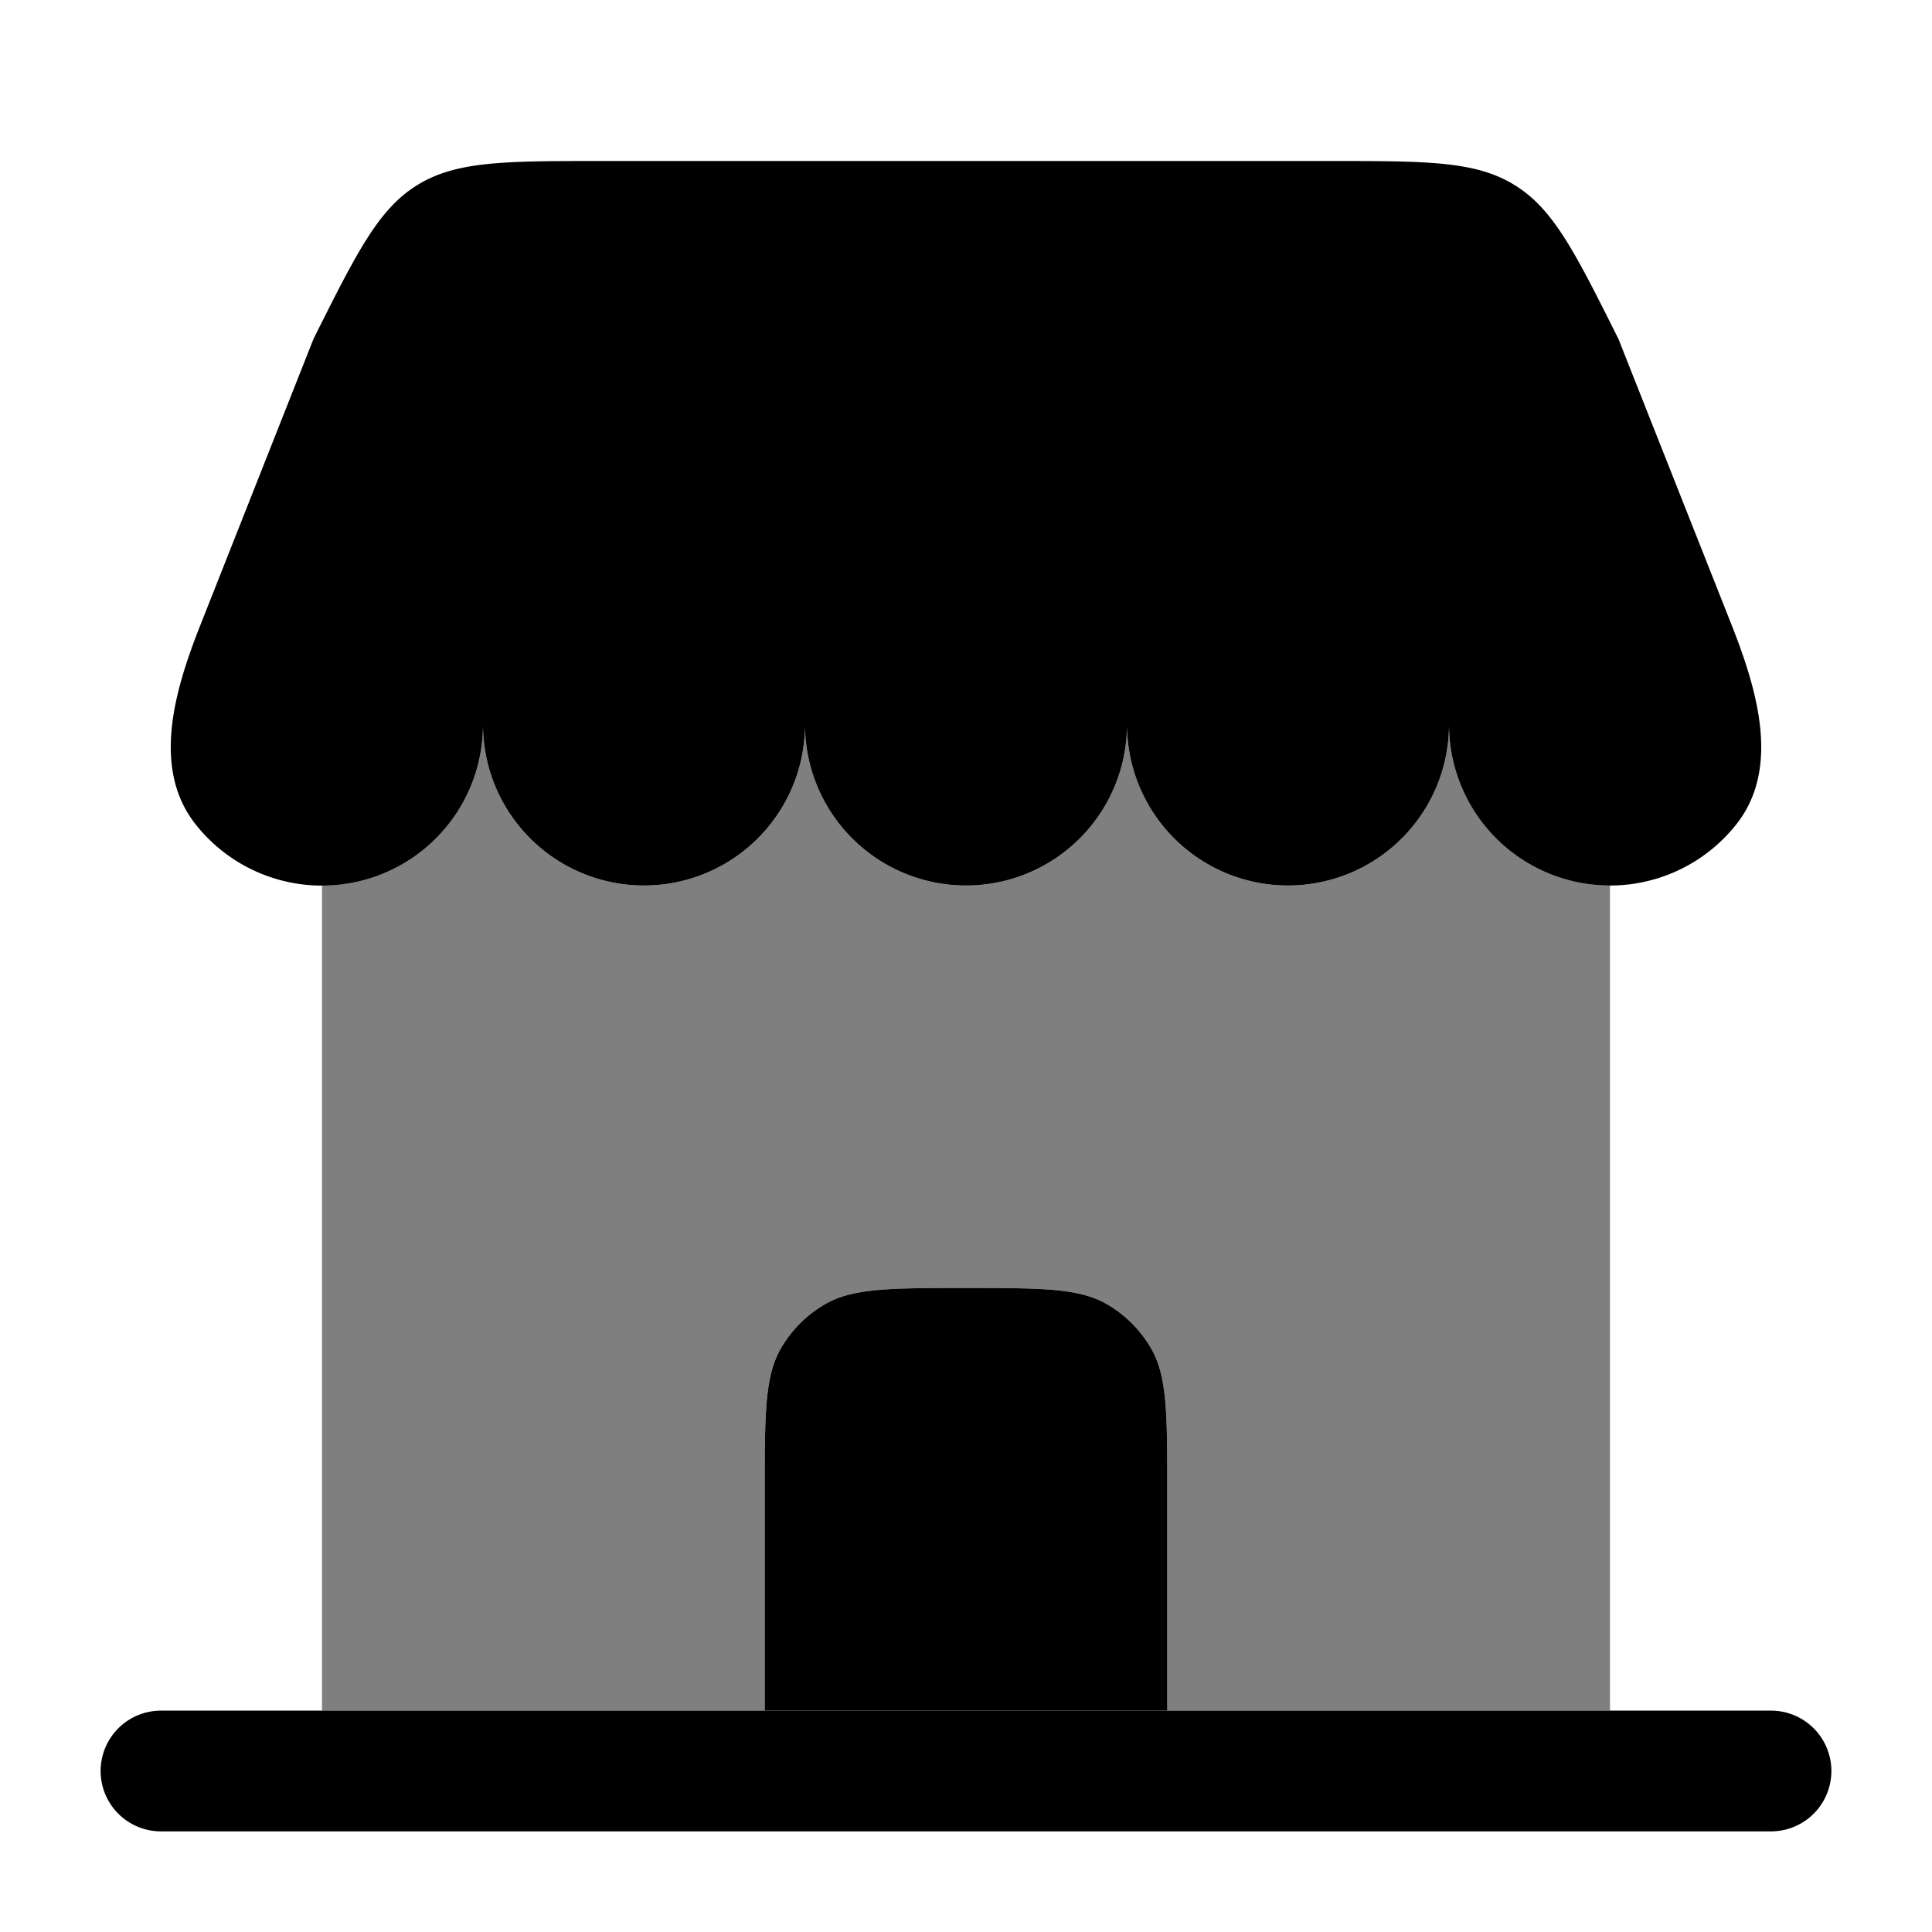 <svg viewBox="0 0 24 24"><path fill="currentColor" d="M16.528 2H7.472c-1.203 0-1.804 0-2.288.299c-.483.298-.752.836-1.29 1.912L2.491 7.76c-.325.82-.608 1.786-.062 2.479A2 2 0 0 0 6 9a2 2 0 1 0 4 0a2 2 0 1 0 4 0a2 2 0 1 0 4 0a2 2 0 0 0 3.571 1.238c.546-.693.262-1.659-.062-2.479l-1.404-3.548c-.538-1.076-.806-1.614-1.29-1.912C18.332 2 17.73 2 16.528 2M9.5 21.25V18.5c0-.935 0-1.402.201-1.75a1.5 1.5 0 0 1 .549-.549C10.598 16 11.065 16 12 16s1.402 0 1.75.201a1.5 1.5 0 0 1 .549.549c.201.348.201.815.201 1.75v2.75z"/><path fill="currentColor" fill-rule="evenodd" d="M4 11a2 2 0 0 0 2-2a2 2 0 1 0 4 0a2 2 0 1 0 4 0a2 2 0 1 0 4 0a2 2 0 0 0 2 2v10.25h-5.5V18.5c0-.935 0-1.402-.201-1.75a1.5 1.5 0 0 0-.549-.549C13.402 16 12.935 16 12 16s-1.402 0-1.75.201a1.5 1.5 0 0 0-.549.549c-.201.348-.201.815-.201 1.75v2.75H4z" clip-rule="evenodd" opacity=".5"/><path fill="currentColor" d="M14.5 21.25H2a.75.75 0 0 0 0 1.5h20a.75.75 0 0 0 0-1.5h-2z"/></svg>